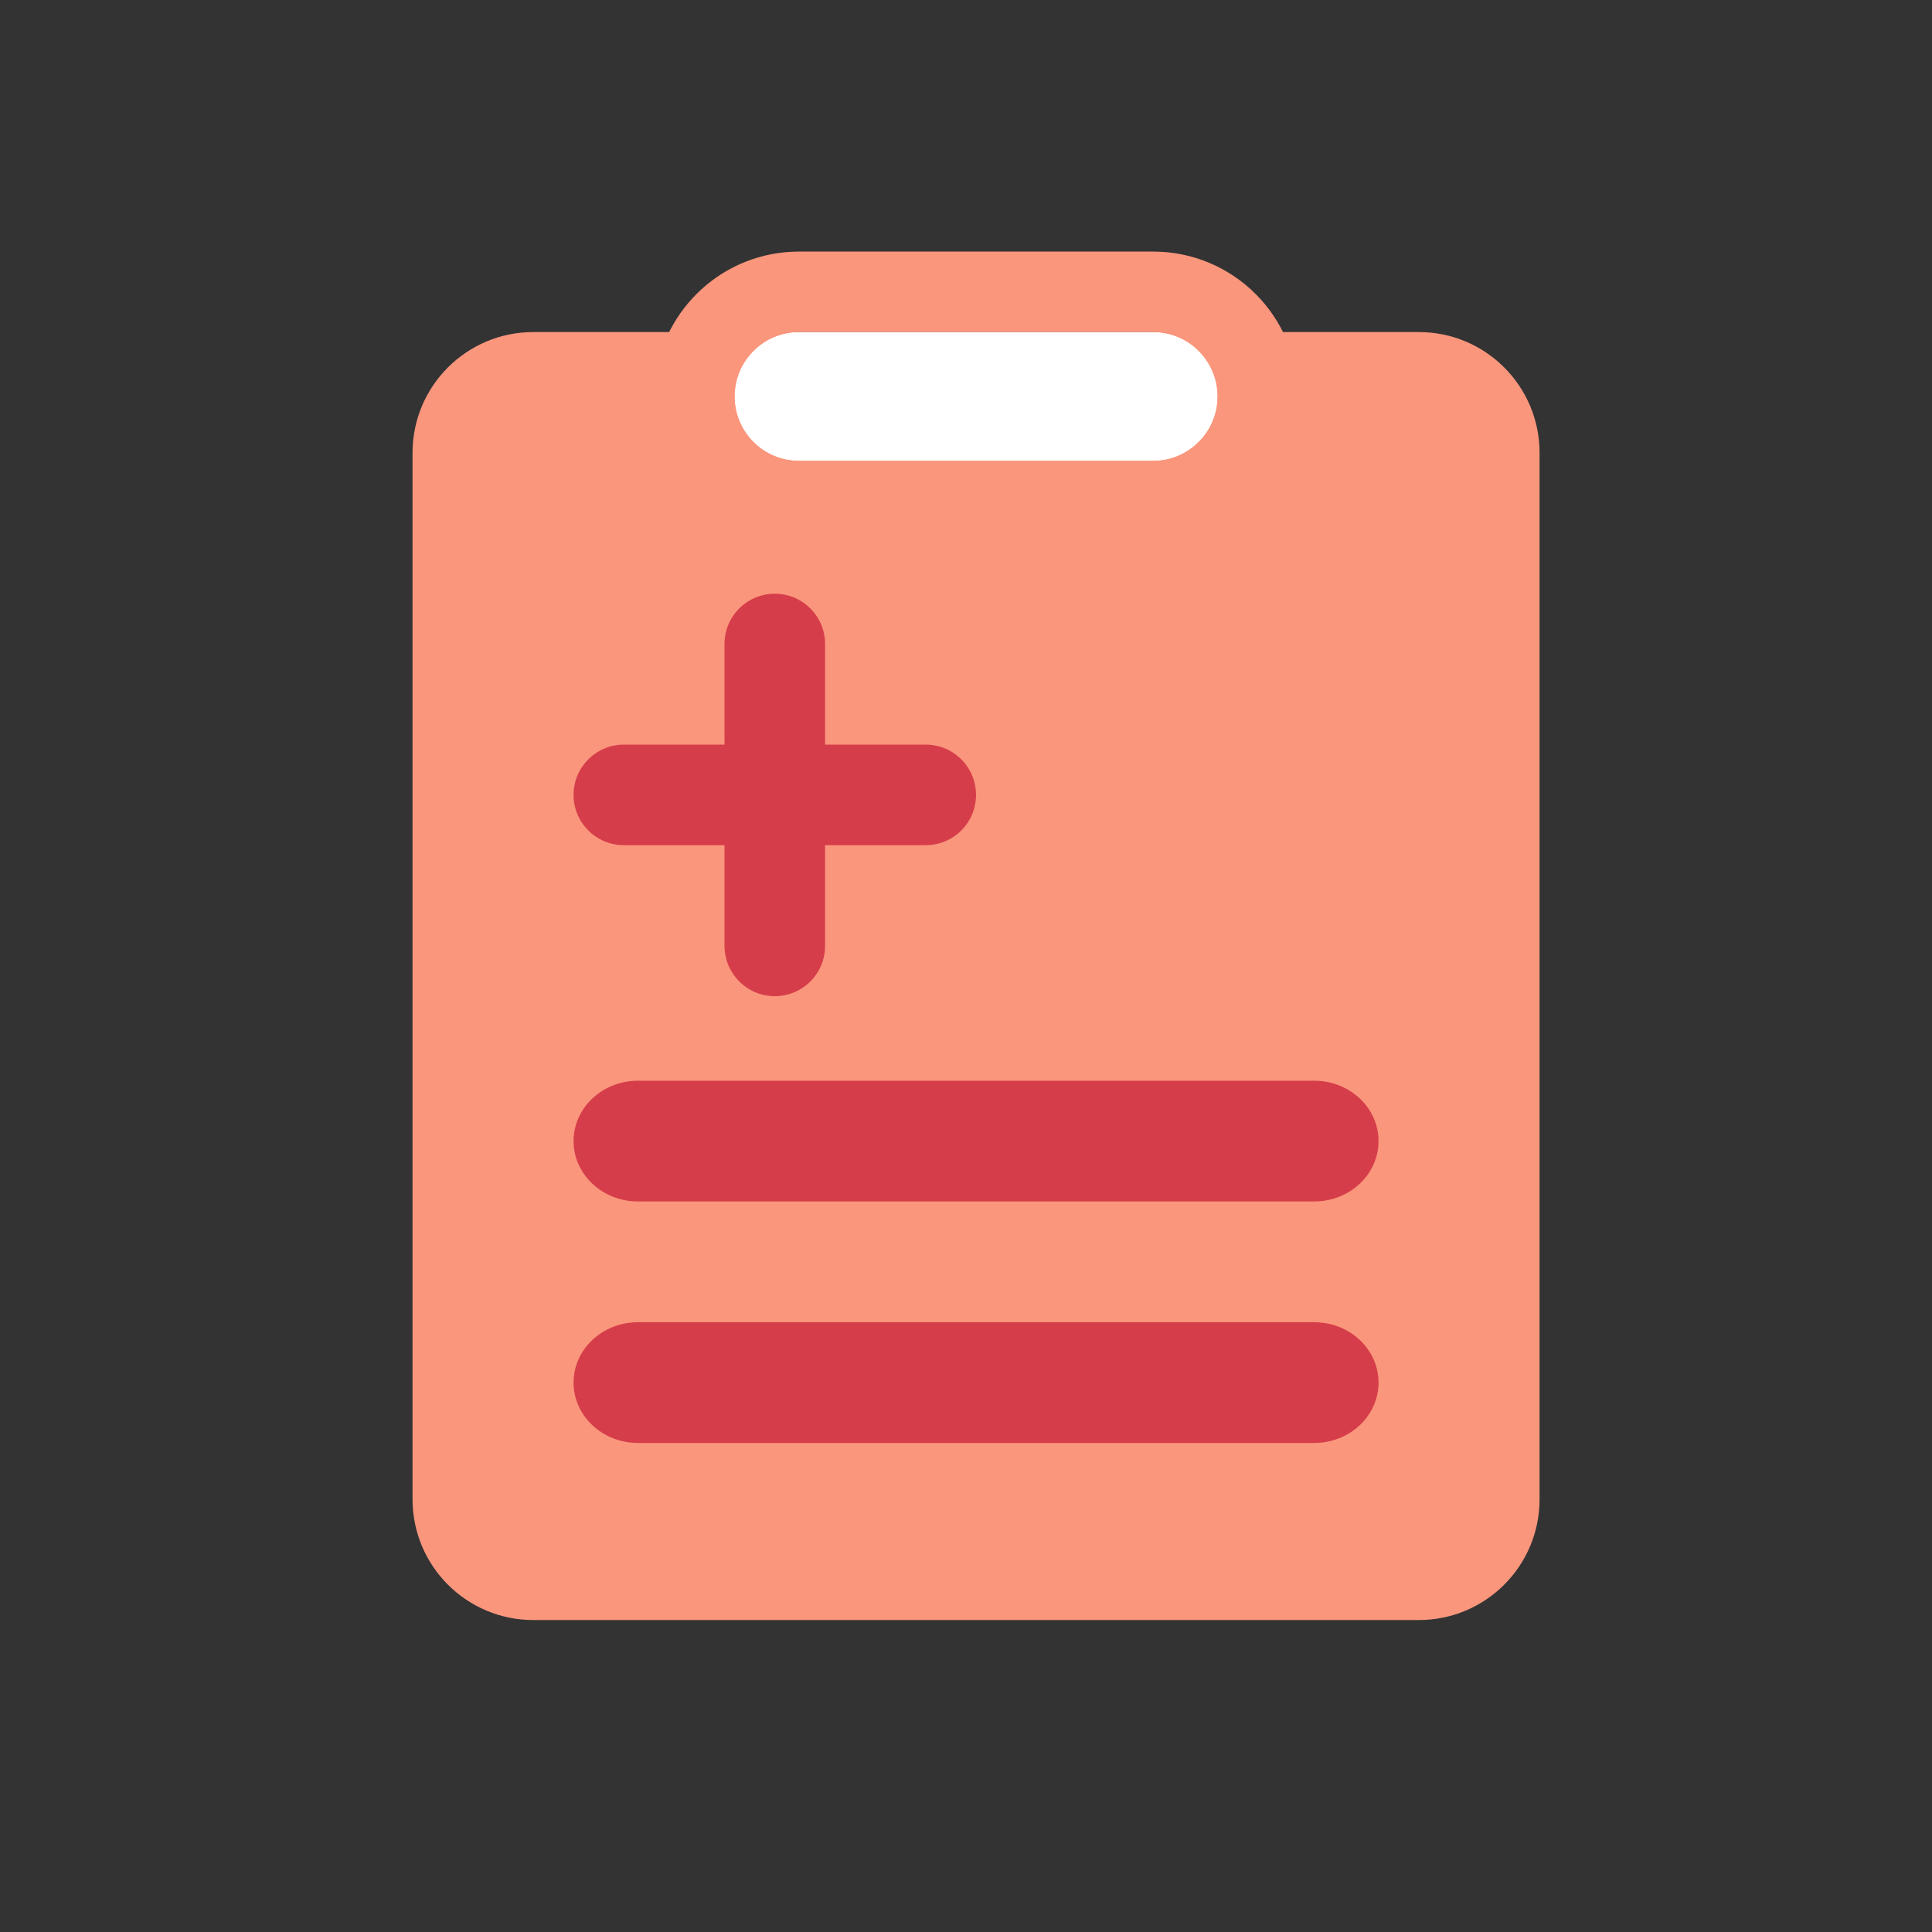 <svg width="32" height="32" viewBox="0 0 32 32" fill="none" xmlns="http://www.w3.org/2000/svg">
<rect x="0" y="0" width="32" height="32" fill="#333333" stroke="none"/>
<path d="M6.833 7.5C6.833 6.395 7.729 5.5 8.833 5.5H23.5C24.605 5.5 25.5 6.395 25.5 7.5V24.833C25.5 25.938 24.605 26.833 23.5 26.833H8.833C7.729 26.833 6.833 25.938 6.833 24.833V7.5Z" fill="#FA967C"/>
<path d="M12.167 6.567C12.167 5.978 12.644 5.5 13.233 5.5H19.1C19.689 5.5 20.167 5.978 20.167 6.567C20.167 7.156 19.689 7.633 19.1 7.633H13.233C12.644 7.633 12.167 7.156 12.167 6.567Z" fill="white"/>
<path d="M13.233 5.5L13.124 5.505C12.586 5.56 12.167 6.014 12.167 6.566C12.167 7.118 12.586 7.573 13.124 7.628L13.233 7.633H19.1L19.21 7.628C19.711 7.576 20.11 7.178 20.162 6.676L20.167 6.566C20.167 6.014 19.747 5.56 19.21 5.505L19.1 5.5V4.167C20.426 4.167 21.5 5.241 21.5 6.566C21.5 7.892 20.426 8.966 19.1 8.966H13.233C11.991 8.966 10.97 8.022 10.846 6.812L10.833 6.566L10.846 6.322C10.969 5.111 11.991 4.167 13.233 4.167V5.5ZM19.1 4.167V5.5H13.233V4.167H19.1Z" fill="#FA967C"/>
<path fill-rule="evenodd" clip-rule="evenodd" d="M9.5 22.9C9.5 22.348 9.978 21.9 10.567 21.9H21.767C22.356 21.9 22.833 22.348 22.833 22.9C22.833 23.452 22.356 23.9 21.767 23.9H10.567C9.978 23.9 9.5 23.452 9.5 22.9Z" fill="#D63D4A"/>
<path d="M9.5 18.9C9.5 18.348 9.978 17.9 10.567 17.9H21.767C22.356 17.9 22.833 18.348 22.833 18.9C22.833 19.452 22.356 19.9 21.767 19.9H10.567C9.978 19.9 9.5 19.452 9.5 18.9Z" fill="#D63D4A"/>
<path d="M12.833 9.834C13.294 9.834 13.666 10.206 13.666 10.667V12.333H15.333C15.793 12.333 16.166 12.706 16.166 13.166C16.166 13.626 15.793 13.999 15.333 13.999H13.666V15.667C13.666 16.127 13.293 16.5 12.833 16.5C12.373 16.5 12.001 16.127 12 15.667V13.999H10.333C9.873 13.999 9.5 13.626 9.5 13.166C9.5 12.706 9.873 12.333 10.333 12.333H12V10.667C12 10.206 12.373 9.834 12.833 9.834Z" fill="#D63D4A"/>
</svg>
